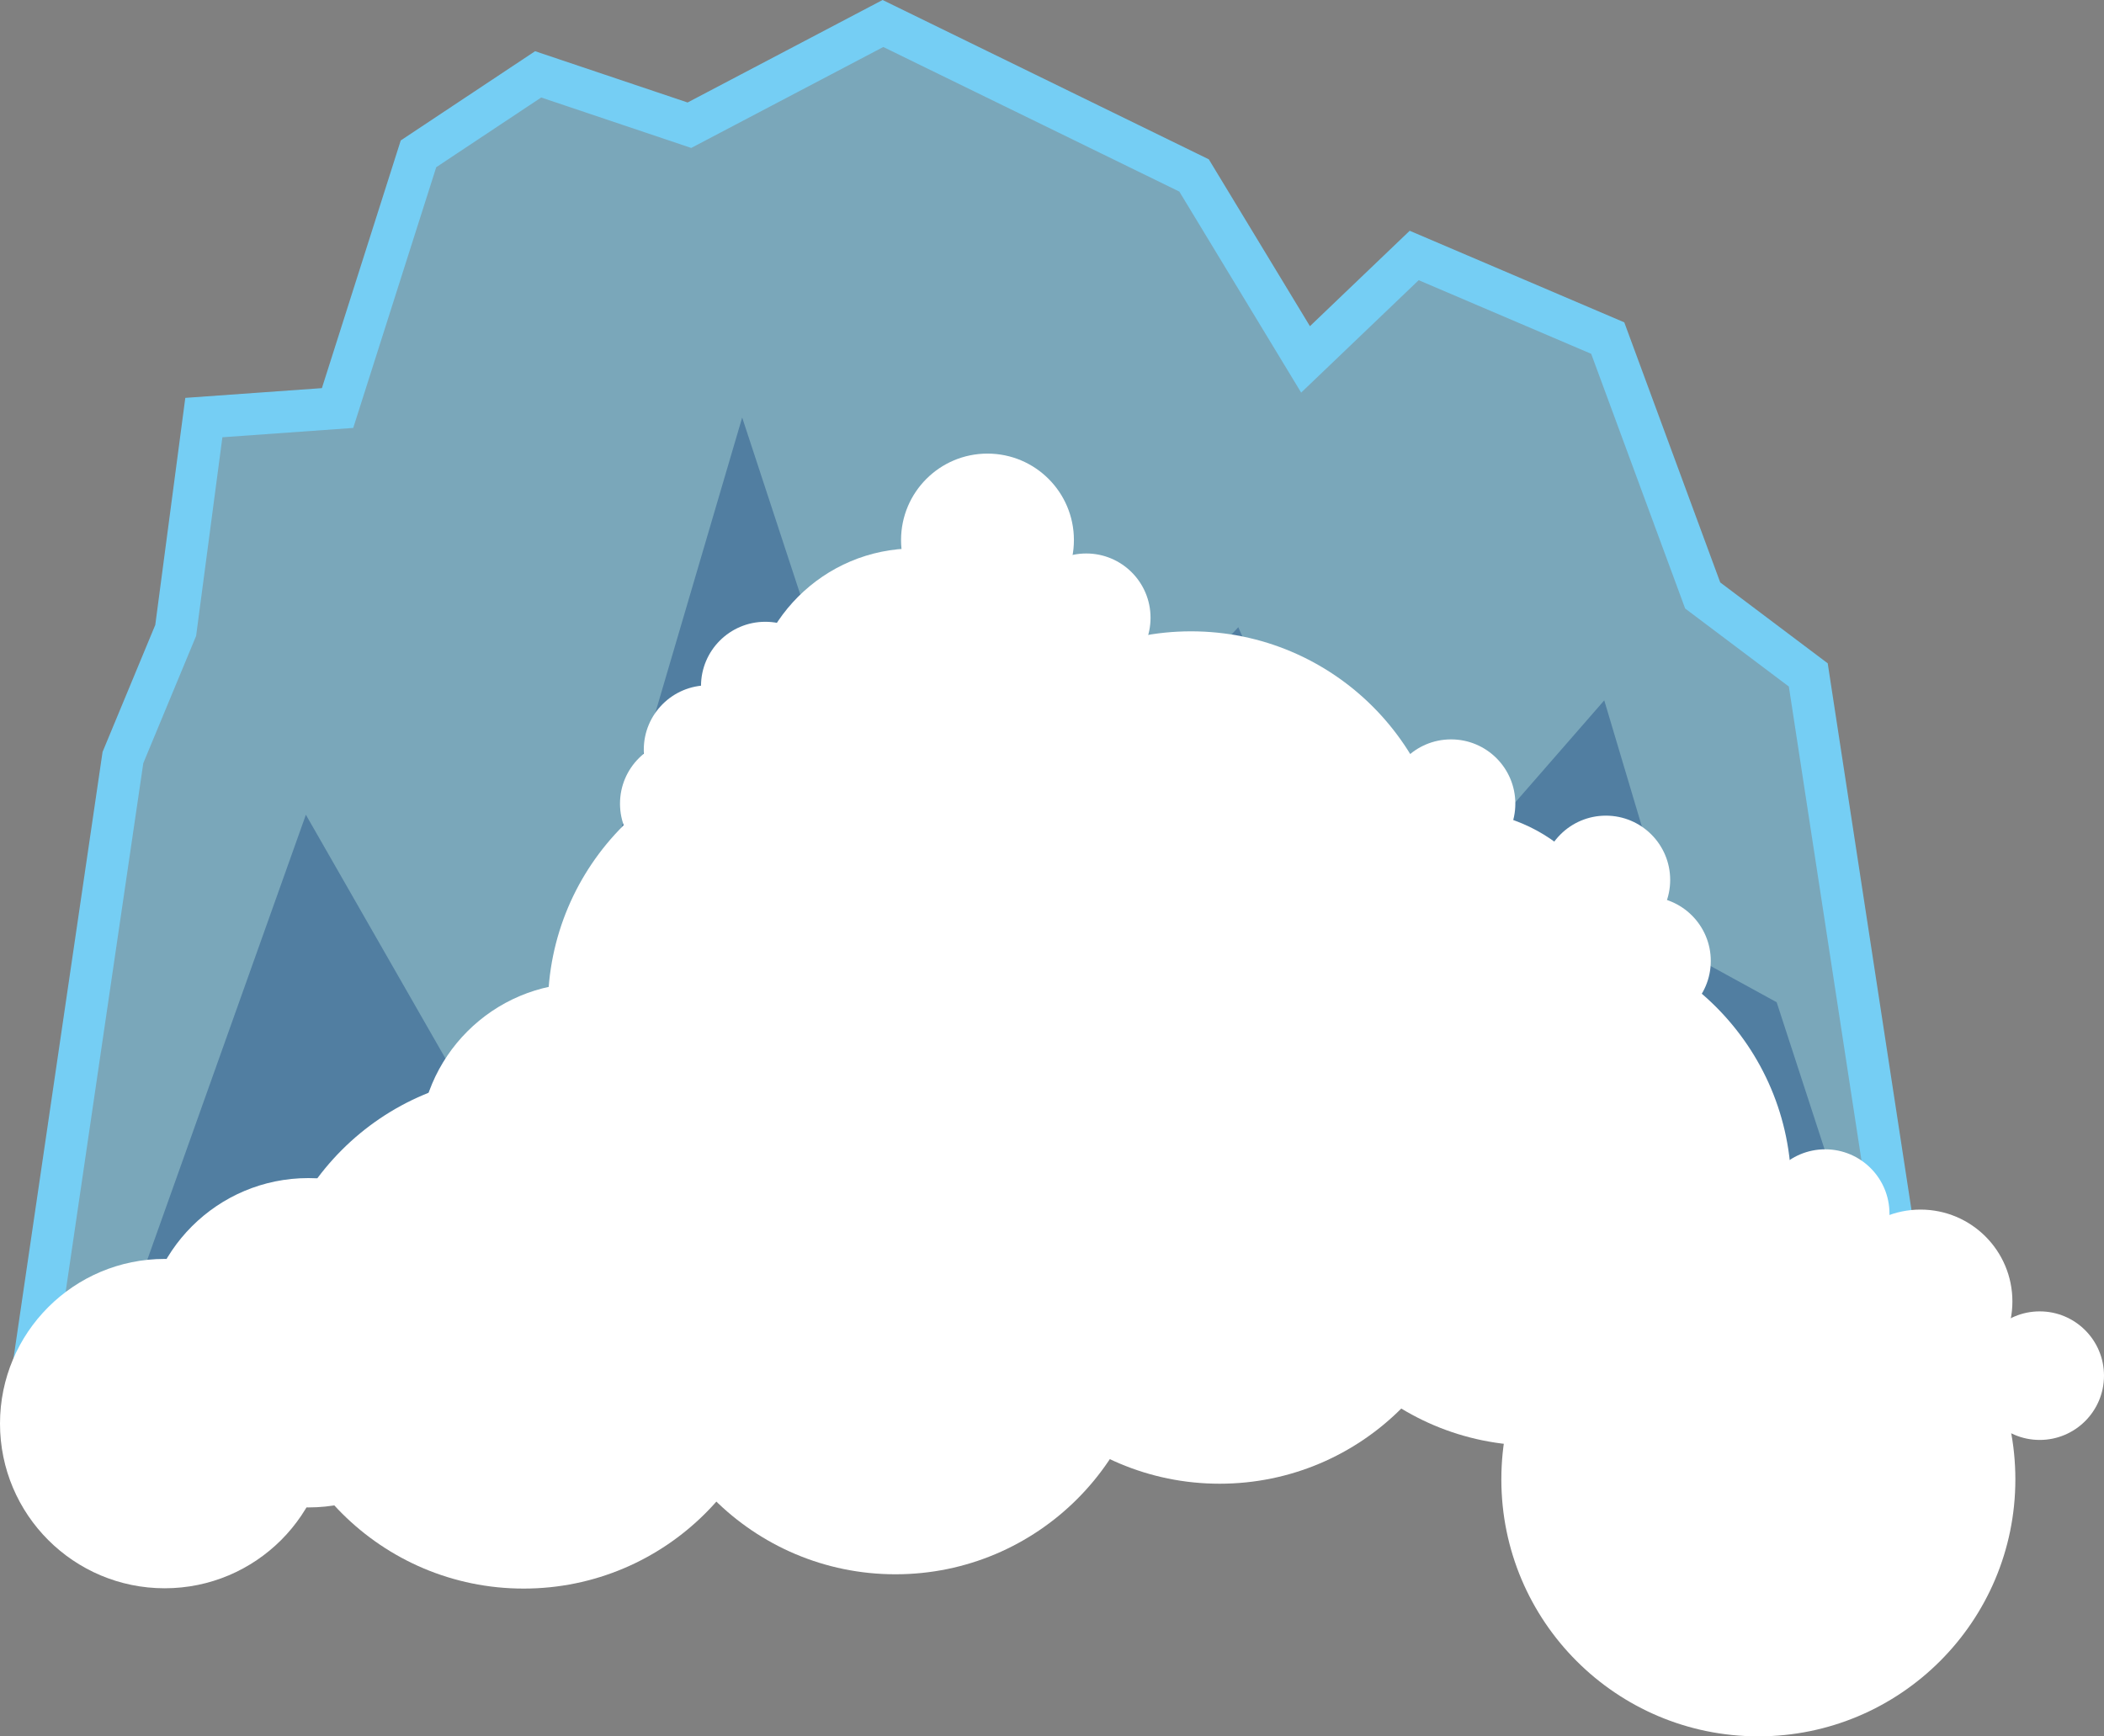 <?xml version="1.0" encoding="iso-8859-1"?>
<!-- Generator: Adobe Illustrator 18.0.0, SVG Export Plug-In . SVG Version: 6.00 Build 0)  -->
<!DOCTYPE svg PUBLIC "-//W3C//DTD SVG 1.1//EN" "http://www.w3.org/Graphics/SVG/1.1/DTD/svg11.dtd">
<svg version="1.1" id="Layer_1" xmlns="http://www.w3.org/2000/svg" xmlns:xlink="http://www.w3.org/1999/xlink" x="0px" y="0px"
	 viewBox="-1.666 136.315 150.517 124.232" style="enable-background:new -1.666 136.315 150.517 124.232;" xml:space="preserve">
<rect x="-1.666" y="136.315" width="150.517" height="124.232" fill="#808080" stroke="none"/>
<path style="opacity:0.5;fill:#75CEF4;enable-background:new    ;" d="M0.584,235.081l6.544-44.564l3.775-9.096l2.014-15.23
	l9.566-0.682l5.789-18.188l8.56-5.686l10.821,3.639l13.846-7.278l22.256,10.871l7.976,13.162l7.772-7.435l13.846,5.91l6.793,18.416
	l7.554,5.685l7.803,50.928L0.584,235.081z"/>
<path style="fill:none;stroke:#75CEF4;stroke-width:3;stroke-miterlimit:10;" d="M0.584,235.081l6.544-44.564l3.775-9.096
	l2.014-15.23l9.566-0.682l5.789-18.188l8.56-5.686l10.821,3.639l13.846-7.278l22.256,10.871l7.976,13.162l7.772-7.435l13.846,5.91
	l6.793,18.416l7.554,5.685l7.803,50.928L0.584,235.081z"/>
<path style="opacity:0.36;fill:#0A3575;enable-background:new    ;" d="M6.121,234.17l14.095-39.561l15.101,26.373l16.111-54.795
	l12.838,39.107l22.655-24.101l10.32,23.419l15.859-18.188l5.286,17.734l7.048,3.865l8.81,27.055c0,0-128.371-1.136-128.119-0.909"/>
<g>
	<circle style="fill:#FFFFFF;" cx="40.104" cy="218.436" r="11.782"/>
	<circle style="fill:#FFFFFF;" cx="63.767" cy="187.335" r="11.782"/>
	<circle style="fill:#FFFFFF;" cx="102.645" cy="206.092" r="11.782"/>
	<circle style="fill:#FFFFFF;" cx="35.794" cy="231.588" r="18.386"/>
	<circle style="fill:#FFFFFF;" cx="55.915" cy="208.397" r="18.386"/>
	<circle style="fill:#FFFFFF;" cx="62.395" cy="230.565" r="18.386"/>
	<circle style="fill:#FFFFFF;" cx="83.54" cy="199.871" r="18.386"/>
	<circle style="fill:#FFFFFF;" cx="85.586" cy="224.085" r="18.386"/>
	<circle style="fill:#FFFFFF;" cx="108.094" cy="221.357" r="18.386"/>
	<circle style="fill:#FFFFFF;" cx="124.124" cy="242.16" r="18.386"/>
	<circle style="fill:#FFFFFF;" cx="53.082" cy="185.401" r="4.599"/>
	<circle style="fill:#FFFFFF;" cx="48.989" cy="189.947" r="4.599"/>
	<circle style="fill:#FFFFFF;" cx="76.043" cy="180.514" r="4.599"/>
	<circle style="fill:#FFFFFF;" cx="68.977" cy="174.952" r="6.183"/>
	<circle style="fill:#FFFFFF;" cx="102.14" cy="193.815" r="4.599"/>
	<circle style="fill:#FFFFFF;" cx="116.122" cy="205.069" r="4.599"/>
	<circle style="fill:#FFFFFF;" cx="128.905" cy="223.145" r="4.599"/>
	<circle style="fill:#FFFFFF;" cx="144.252" cy="234.74" r="4.599"/>
	<circle style="fill:#FFFFFF;" cx="135.726" cy="229.43" r="6.572"/>
	<circle style="fill:#FFFFFF;" cx="113.217" cy="199.272" r="4.599"/>
	<circle style="fill:#FFFFFF;" cx="6.13" cy="235.081" r="4.599"/>
	<circle style="fill:#FFFFFF;" cx="15.796" cy="234.965" r="4.599"/>
</g>
<circle style="fill:#FFFFFF;" cx="20.395" cy="232.386" r="11.782"/>
<circle style="fill:#FFFFFF;" cx="10.116" cy="238.17" r="11.782"/>
<circle style="fill:#FFFFFF;" cx="47.287" cy="193.815" r="4.599"/>
</svg>
